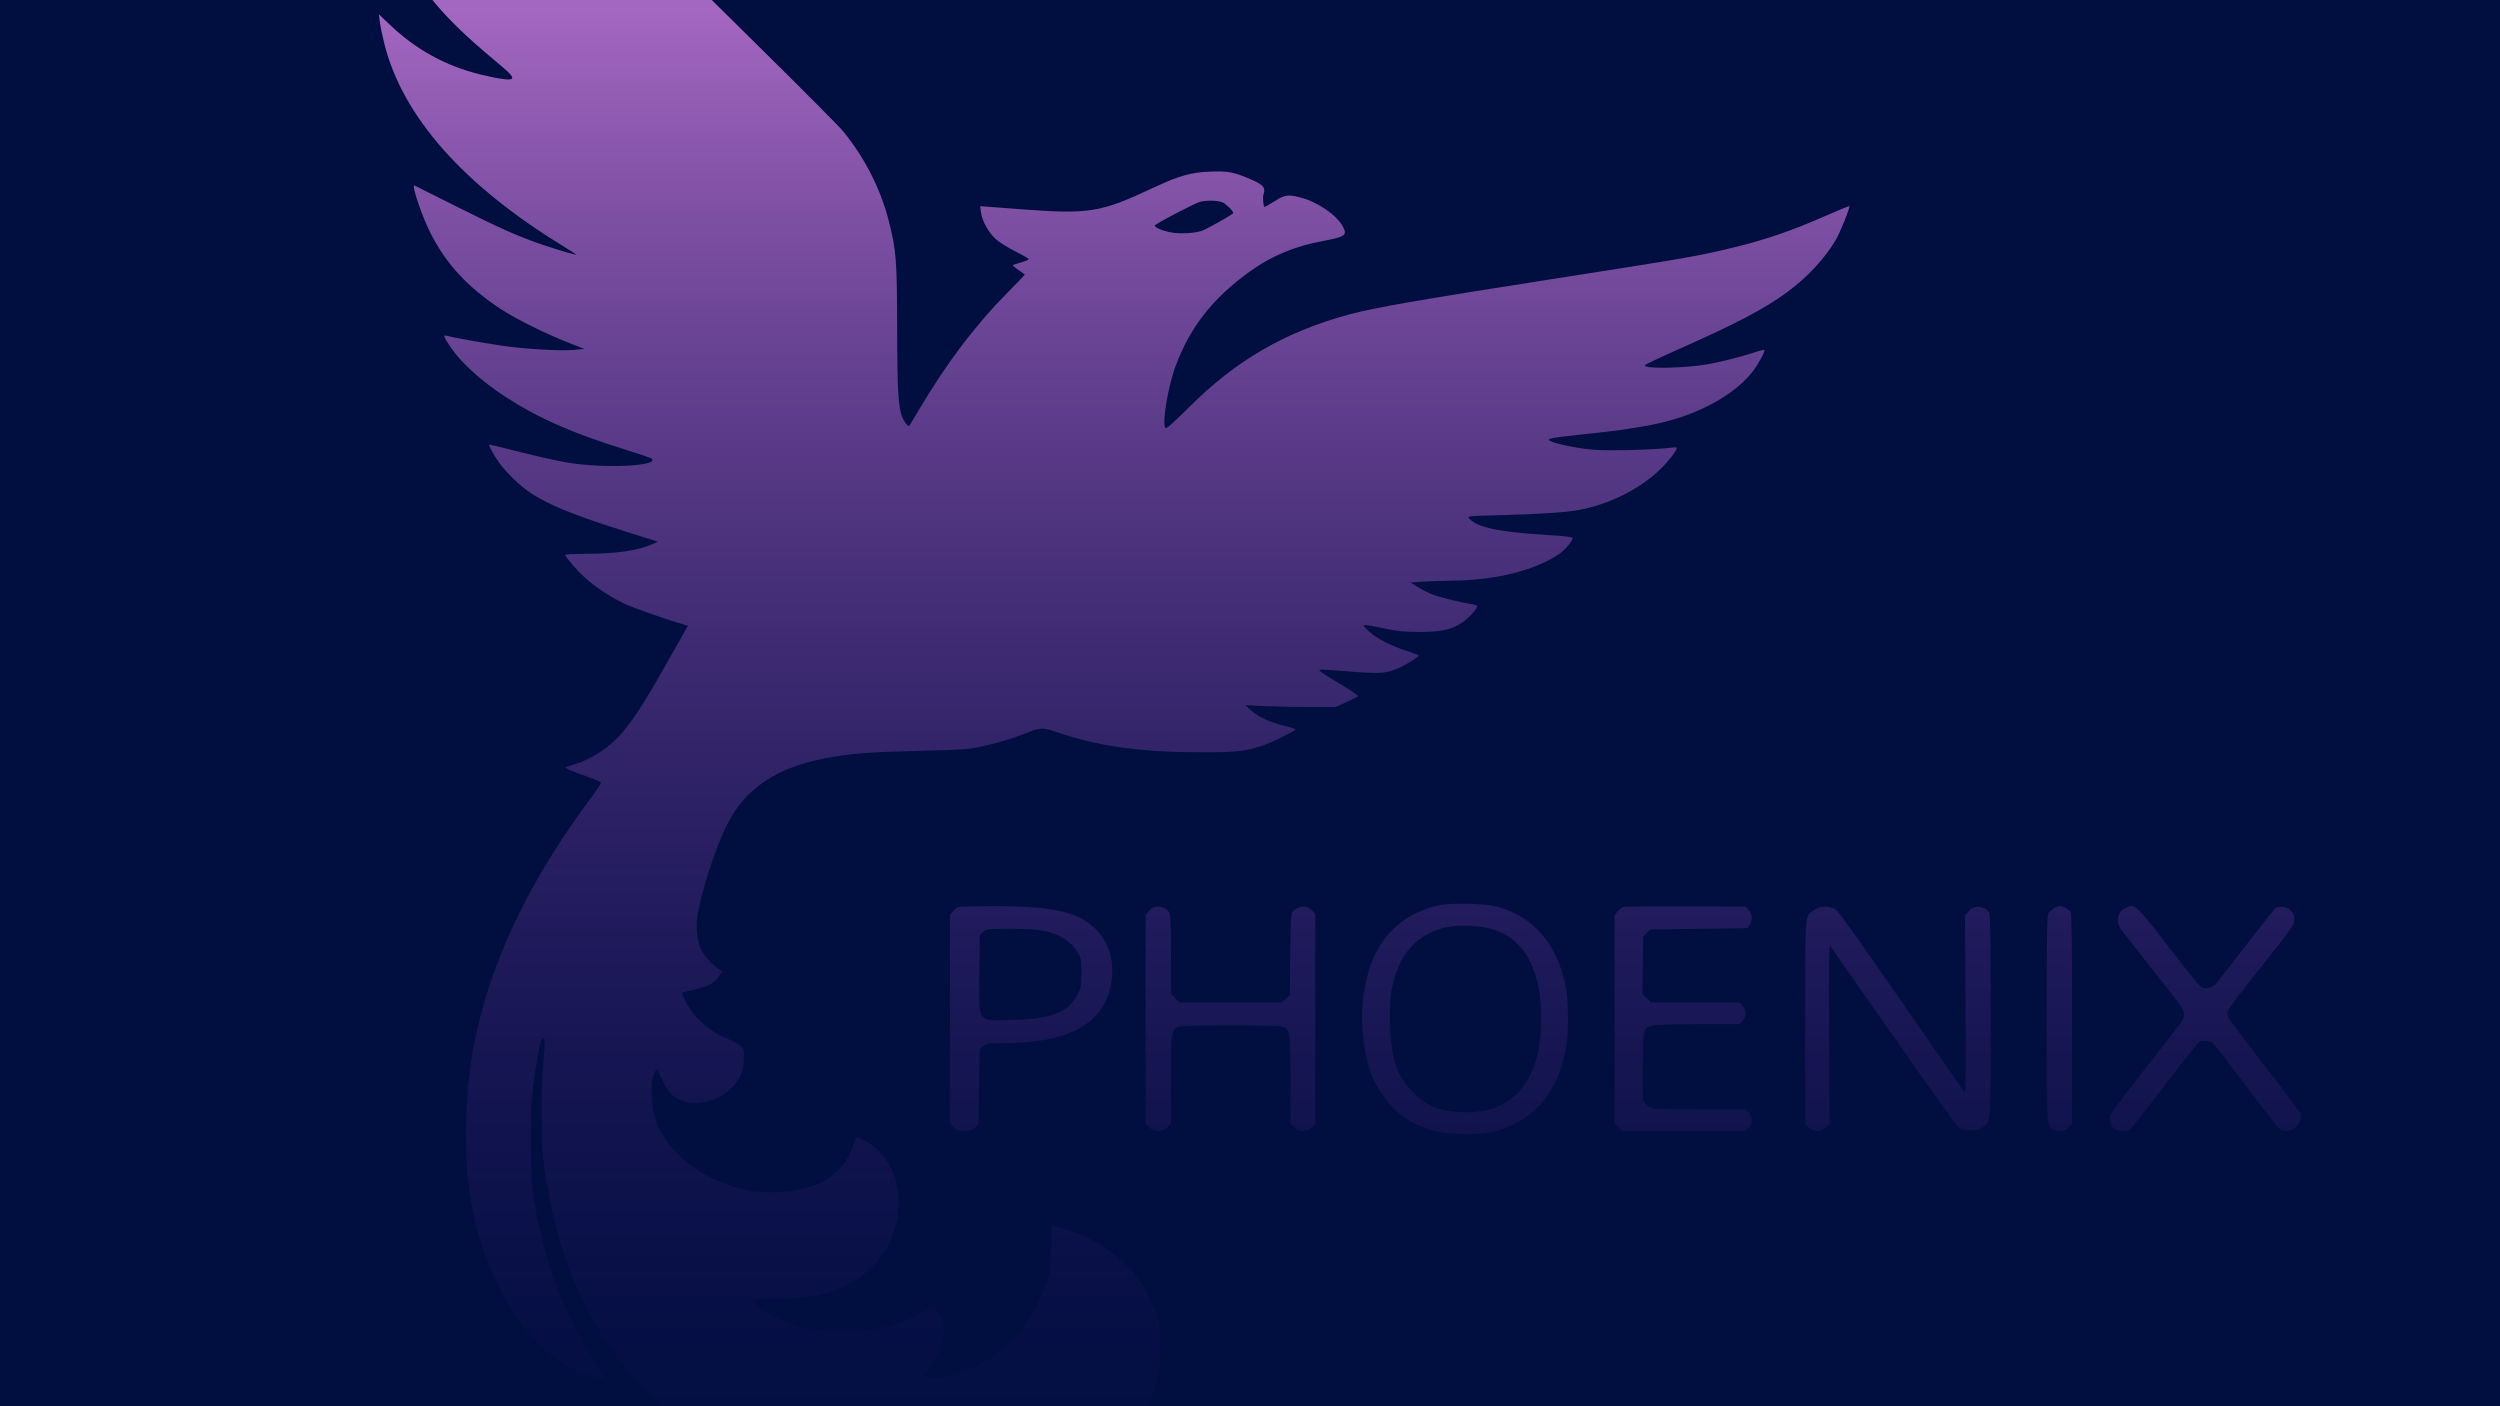 <svg width="1280" height="720" viewBox="0 0 1280 720" fill="none" xmlns="http://www.w3.org/2000/svg">
<g clip-path="url(#clip0_2_138)">
<rect width="1280" height="720" fill="#000F3F"/>
<path d="M0 0H1280V720H0V0Z" fill="#000F3F"/>
<path fill-rule="evenodd" clip-rule="evenodd" d="M222.799 -190.493C218 -180.121 214.2 -167.547 211.977 -154.673C210.368 -145.357 210.366 -122.818 211.975 -113.053C216.724 -84.216 226.093 -61.249 245.665 -30.465C251.763 -20.871 252.217 -18.955 247.747 -21.661C241.382 -25.514 234.741 -31.061 226.042 -39.789C216.269 -49.595 209.308 -58.325 200.057 -72.38C197.112 -76.854 194.55 -80.661 194.363 -80.84C194.176 -81.019 194.183 -75.748 194.379 -69.127C194.893 -51.704 197.555 -40.915 205.216 -25.201C214.669 -5.811 228.008 9.904 251.767 29.637C260.862 37.191 262.813 39.173 262.173 40.208C261.532 41.246 255.594 40.501 246.236 38.21C228.128 33.777 212.995 25.451 199.291 12.384L194 7.337L194.478 11.242C194.742 13.389 195.789 18.447 196.805 22.482C206.182 59.7 237.114 94.688 288.368 126.05C292.037 128.295 295.038 130.227 295.038 130.343C295.038 130.719 285.827 128.029 277.795 125.308C265.411 121.112 255.837 116.858 233.567 105.655C222.126 99.899 212.505 95.082 212.188 94.95C210.457 94.229 215.913 110.388 220.429 119.355C228.424 135.228 239.72 147.374 256.874 158.542C264.12 163.26 278.806 170.583 289.773 174.947L299.149 178.678L293.352 179.176C286.237 179.787 267.982 178.654 255.996 176.858C247.142 175.532 230.698 172.561 228.406 171.874C226.805 171.395 227.213 172.496 230.455 177.399C235.769 185.438 246.469 195.193 258.599 203.056C275.686 214.133 292.977 221.76 320.09 230.181C327.247 232.404 333.384 234.496 333.726 234.83C337.724 238.726 308.516 239.995 289.832 236.738C285.359 235.957 274.818 233.587 266.407 231.469C257.997 229.352 250.89 227.619 250.615 227.619C249.852 227.619 252.567 232.68 255.677 237.055C259.113 241.886 266.111 248.65 271.288 252.142C280.615 258.435 294.072 263.891 321.66 272.568L336.896 277.359L333.698 278.747C326.198 282.002 315.052 283.554 299.051 283.573C293.018 283.579 289.159 283.829 289.29 284.203C289.409 284.544 291.224 286.88 293.321 289.396C299.632 296.959 309.039 303.973 319.764 309.11C324.343 311.303 341.977 317.489 350.151 319.77L352.233 320.352L348.944 326.208C331.269 357.685 325.221 367.435 318.61 375.117C312.114 382.666 303.503 388.399 294.387 391.244C292.419 391.859 290.375 392.502 289.845 392.673C288.605 393.075 292.774 394.968 301.22 397.838C305.197 399.189 307.7 400.381 307.658 400.903C307.62 401.373 305.089 405.12 302.034 409.23C269.995 452.317 250.133 494.67 242.393 536.403C237.72 561.598 237.21 592.086 241.082 614.819C247.93 655.037 269.317 689.693 294.47 701.329C298.643 703.26 310.004 706.722 310.004 706.063C310.004 705.868 307.989 702.609 305.525 698.821C288.772 673.059 278.315 645.529 273.373 614.177C272.173 606.562 271.984 602.548 271.962 584.234C271.938 562.677 272.134 559.979 274.997 542.585C276.422 533.924 277.08 531.522 278.028 531.522C279.174 531.522 279.236 534.008 278.298 542.32C277.075 553.151 276.911 582.049 278.015 592.043C282.092 628.939 293.105 660.903 310.988 687.736C318.64 699.217 323.328 704.943 334.054 715.907C367.704 750.304 408.99 770.898 458.815 778.138C489.57 782.607 516.503 779.034 539.76 767.401C576.002 749.274 595.566 720.486 594.143 687.379C593.72 677.534 592.724 673.38 588.782 665.014C582.562 651.815 572.915 642.113 558.73 634.786C553.315 631.989 543.229 628.214 539.859 627.722L538.393 627.509L538.183 638.897C537.985 649.682 537.866 650.604 535.927 656.287C531.832 668.293 525.356 678.828 517.01 687.064C510.93 693.063 506.753 696.075 499.384 699.774C490.962 704 486.25 705.274 479.038 705.274H472.612L475.563 701.138C480.518 694.193 482.642 688.922 482.965 682.759C483.222 677.853 483.097 677.158 481.392 674.025C480.373 672.152 478.903 670.203 478.125 669.693C476.832 668.846 476.39 668.971 472.987 671.148C448.213 686.997 406.551 685.341 386.912 667.725L383.858 664.986L396.221 664.953C414.769 664.903 424.112 663.088 434.843 657.448C443.928 652.674 451.969 644.038 456.165 634.549C463.18 618.684 460.846 600.71 450.325 589.583C447.194 586.272 440.192 581.94 438.748 582.421C438.398 582.538 437.45 584.597 436.642 586.999C431.522 602.215 416.984 610.451 395.245 610.451C385.65 610.451 379.434 609.279 370.489 605.781C360.612 601.919 354.103 597.744 347.04 590.741C337.774 581.554 334.298 573.67 333.694 560.481C333.459 555.337 333.638 553.291 334.551 550.72C335.186 548.93 335.946 547.466 336.239 547.466C336.533 547.466 337.632 549.523 338.681 552.037C339.731 554.551 341.467 557.673 342.539 558.974C349.702 567.665 366.197 566.351 375.211 556.373C379.126 552.039 380.466 548.797 380.792 542.871C381.056 538.067 380.95 537.479 379.54 535.869C378.694 534.904 375.586 533.117 372.634 531.899C362.724 527.812 355.298 521.169 350.901 512.458C349.834 510.344 349.101 508.474 349.272 508.303C349.443 508.131 352.075 507.446 355.119 506.781C362.173 505.24 365.492 503.529 367.912 500.188L369.842 497.523L367.415 495.757C363.896 493.197 360.145 488.822 358.733 485.631C357 481.712 356.269 475.388 356.935 470.068C358.284 459.284 365.644 435.871 371.479 423.805C375.817 414.835 380.9 408.284 387.694 402.908C397.088 395.474 408.211 390.866 423.55 388.055C436.402 385.7 444.817 385.056 470.726 384.447C490.589 383.98 495.533 383.671 500.933 382.557C509.583 380.773 517.96 378.322 524.703 375.6C532.808 372.328 533.734 372.297 541.651 375.026C562.244 382.124 584.263 385.166 615.18 385.182C633.185 385.191 638.415 384.579 647.292 381.419C652.145 379.691 663.331 374.103 663.331 373.406C663.331 373.186 660.645 372.35 657.362 371.549C649.995 369.752 644.251 367.067 640.494 363.662L637.629 361.065L647.389 361.533C652.757 361.79 663.152 362 670.489 362H683.828L689.359 359.479C692.401 358.092 695.123 356.746 695.408 356.488C695.692 356.23 691.064 353.118 685.124 349.573C676.827 344.622 674.671 343.072 675.822 342.886C676.646 342.753 683.546 343.17 691.155 343.813C706.576 345.116 709.903 344.857 716.555 341.835C720.3 340.134 726.445 336.27 726.447 335.616C726.448 335.421 723.886 334.442 720.755 333.441C712.157 330.691 704.88 326.966 700.962 323.312C697.763 320.328 697.62 320.074 699.127 320.051C700.025 320.037 704.417 320.814 708.887 321.778C715.59 323.223 718.723 323.536 726.774 323.568C737.918 323.611 743.248 322.41 748.955 318.568C751.824 316.638 756.381 311.562 756.381 310.297C756.381 310.013 755.136 309.585 753.615 309.346C746.94 308.298 735.688 305.462 732.358 303.99C730.362 303.107 727.268 301.45 725.482 300.306L722.233 298.226L728.083 297.807C731.3 297.576 737.886 297.356 742.72 297.319C765.805 297.138 785.845 292.156 798.55 283.441C801.348 281.521 805.183 276.911 805.183 275.466C805.183 274.933 801.198 274.463 791.975 273.909C767.531 272.44 756.418 270.087 752.281 265.507C751.113 264.215 751.18 264.208 767.897 263.788C788.052 263.281 801.747 262.363 808.636 261.056C824.178 258.107 839.527 250.429 849.925 240.401C854.093 236.382 858.54 230.657 858.54 229.311C858.54 229.052 857.295 229.001 855.774 229.197C847.098 230.315 823.677 230.932 815.673 230.253C807.726 229.578 796.319 227.248 793.65 225.754C792.602 225.167 792.646 225.05 794.121 224.499C795.016 224.164 802.043 223.248 809.738 222.463C842.579 219.112 857.005 216.005 871.97 209.06C882.824 204.022 892.171 197.087 897.388 190.2C900.5 186.093 903.93 179.738 903.349 179.157C903.16 178.969 900.834 179.557 898.179 180.464C892.401 182.439 880.029 185.57 874.156 186.544C861.241 188.686 840.622 188.935 842.287 186.929C842.663 186.476 850.06 182.964 858.726 179.125C888.904 165.755 903.62 158.028 915.158 149.493C925.361 141.944 934.261 132.385 939.835 122.985C942.198 119 947.39 106.066 946.845 105.522C946.719 105.395 940.342 108.038 932.673 111.395C917.128 118.198 903.455 122.846 887.66 126.696C869.559 131.107 863.894 132.095 795.748 142.724C727.753 153.329 703.452 157.556 690.918 160.958C657.915 169.913 632.98 184.356 608.733 208.559C601.017 216.26 597.194 219.653 596.741 219.2C594.797 217.256 597.924 198.111 601.943 187.35C609.454 167.237 620.991 152.602 640.232 138.777C650.981 131.053 662.853 126.106 677.013 123.453C688.71 121.26 689.868 120.472 687.667 116.209C684.556 110.186 674.592 103.333 665.635 101.056C659.482 99.492 657.868 99.733 652.629 102.999C650.045 104.609 647.761 105.927 647.554 105.927C646.821 105.927 646.357 100.986 646.941 99.405C648.119 96.224 646.804 94.601 641.015 92.092C631.7 88.056 629.006 87.52 619.802 87.87C609.557 88.26 604.042 89.821 590.381 96.2C563.06 108.955 557.779 109.794 521.898 107.073L501.82 105.55L502.216 108.505C502.848 113.216 506.13 119.155 509.958 122.514C511.822 124.15 516.347 126.982 520.016 128.808C523.684 130.635 526.685 132.376 526.685 132.676C526.685 132.976 525.002 133.706 522.944 134.297C520.886 134.887 518.96 135.512 518.664 135.686C518.367 135.859 519.612 137.003 521.429 138.227C523.246 139.45 524.733 140.532 524.733 140.631C524.733 140.73 520.843 144.748 516.088 149.562C499.185 166.672 484.574 186.004 470.373 210.048C467.942 214.164 465.735 217.784 465.469 218.093C465.202 218.401 464.237 217.523 463.325 216.141C459.99 211.091 459.426 204.326 459.344 168.4C459.263 133.079 458.9 128.318 455.173 113.56C450.969 96.906 442.862 80.913 431.679 67.207C429.634 64.702 409.401 44.368 386.714 22.022C311.816 -51.755 280.299 -83.592 272.646 -93.205C250.98 -120.418 238.264 -145.645 229.345 -179.105C224.539 -197.136 225.278 -195.85 222.799 -190.493ZM625.805 103.561C627.741 104.37 631.463 108.01 631.436 109.068C631.42 109.698 617.887 117.324 615.183 118.226C611.432 119.478 603.885 119.845 599.522 118.986C594.846 118.066 590.988 116.385 591.293 115.399C591.532 114.624 611.192 104.322 614.204 103.393C617.177 102.476 623.425 102.567 625.805 103.561ZM736.766 463.489C724.409 466.055 713.454 473.346 707.033 483.282C699.745 494.559 696.206 512 697.732 529.122C699.274 546.428 703.91 557.702 713.457 567.359C719.081 573.048 725.805 576.788 734.582 579.111C741.86 581.037 757.752 581.206 764.84 579.434C784.695 574.469 797.711 559.542 801.717 537.142C803.173 529.001 803.173 512.864 801.716 505.419C797.495 483.847 785.759 469.825 767.432 464.459C761.189 462.631 743.581 462.075 736.766 463.489ZM491.082 464.3C490.289 464.453 488.898 465.461 487.991 466.539L486.342 468.498V521.861V575.223L488.244 577.125C489.887 578.769 490.636 579.027 493.739 579.027C496.597 579.027 497.705 578.707 499.157 577.458L500.983 575.889L501.308 556.576L501.634 537.264L503.459 535.695C505.153 534.239 505.813 534.125 512.569 534.119C529.46 534.107 541.209 532.089 550.436 527.617C562.215 521.907 568.179 513.247 569.342 500.164C570.224 490.235 567.182 481.638 560.547 475.309C551.364 466.549 538.252 463.793 506.514 463.951C498.819 463.989 491.875 464.146 491.082 464.3ZM591.289 464.308C590.496 464.457 589.105 465.461 588.198 466.539L586.549 468.498V521.861V575.223L588.451 577.125C589.943 578.617 590.936 579.027 593.056 579.027C595.176 579.027 596.169 578.617 597.661 577.125L599.563 575.223V552.679C599.563 529.239 599.654 528.397 602.405 526.168C603.667 525.145 606.132 525.042 629.627 525.029C647.589 525.019 655.957 525.241 657.088 525.756C660.53 527.324 660.728 528.802 660.728 552.883V575.023L662.413 577.025C663.819 578.697 664.566 579.027 666.932 579.027C668.989 579.027 670.266 578.597 671.591 577.457L673.417 575.886V521.87V467.853L671.907 466.246C671.077 465.362 669.508 464.461 668.422 464.244C666 463.759 662.509 465.29 661.479 467.289C660.984 468.249 660.684 475.478 660.571 489.114L660.403 509.505L658.278 511.403L656.153 513.301H630.07H603.988L601.775 511.088L599.563 508.876V488.993C599.563 475.806 599.32 468.576 598.841 467.525C597.785 465.209 594.329 463.736 591.289 464.308ZM831.395 464.291C830.602 464.449 829.211 465.461 828.304 466.539L826.656 468.498V521.861V575.223L828.558 577.125L830.46 579.027H862.098H893.736L895.333 577.43C896.436 576.328 896.931 575.109 896.931 573.496C896.931 571.883 896.436 570.665 895.333 569.562L893.736 567.965L870.119 567.962C847.663 567.96 846.397 567.896 844.371 566.661C843.199 565.946 841.941 564.574 841.575 563.613C841.166 562.537 840.985 555.436 841.104 545.133C841.319 526.403 841.333 526.349 846.111 525.022C847.449 524.65 857.466 524.37 869.468 524.368L890.483 524.364L892.08 522.766C893.183 521.664 893.677 520.446 893.677 518.832C893.677 517.219 893.183 516.001 892.08 514.899L890.483 513.301H867.939H845.396L843.148 511.053L840.901 508.806L841.098 494.147L841.296 479.488L843.099 477.686L844.903 475.883L869.674 475.557L894.444 475.232L895.688 473.695C897.422 471.552 897.281 468.228 895.361 465.995L893.79 464.169L863.314 464.086C846.552 464.04 832.189 464.132 831.395 464.291ZM931.212 464.787C929.846 465.274 928.132 466.212 927.403 466.871C924.163 469.804 924.26 468.057 924.26 523.483V575.377L926.008 577.202C928.448 579.748 932.447 579.773 934.963 577.257L936.734 575.485L936.516 529.414C936.335 491.189 936.443 483.537 937.155 484.493C937.626 485.126 952.024 505.703 969.149 530.221C986.275 554.738 1001.21 575.676 1002.33 576.75C1004.19 578.52 1004.79 578.702 1008.73 578.702C1012.19 578.702 1013.5 578.404 1015.11 577.251C1019.45 574.158 1019.26 576.749 1019.26 520.229C1019.26 484.146 1019.05 468.644 1018.54 467.525C1017.59 465.441 1015.21 464.222 1012.25 464.306C1010.42 464.358 1009.42 464.872 1007.97 466.49L1006.08 468.607L1006.37 514.388C1006.52 539.567 1006.41 559.925 1006.11 559.629C1005.81 559.332 991.233 538.335 973.708 512.969C954.614 485.332 941.124 466.407 940.047 465.747C937.429 464.143 934.051 463.776 931.212 464.787ZM1051.81 464.984C1050.56 465.609 1049.17 466.853 1048.72 467.748C1048.09 469.008 1047.91 481.163 1047.9 521.631C1047.89 577.72 1047.83 576.601 1051.11 578.357C1053.6 579.691 1057.28 579.163 1059.16 577.202L1060.91 575.377V521.846C1060.91 484.743 1060.69 467.91 1060.2 467C1059.59 465.848 1056.01 463.842 1054.58 463.845C1054.3 463.845 1053.05 464.358 1051.81 464.984ZM1088.48 464.779C1084.23 466.628 1083.04 471.524 1085.83 475.629C1086.66 476.842 1094.27 486.575 1102.75 497.257C1116.8 514.962 1118.17 516.9 1118.17 519.17C1118.17 522.039 1119.94 519.555 1097.31 548.445C1088.39 559.843 1080.78 569.966 1080.41 570.939C1079.52 573.267 1080.62 576.626 1082.71 577.998C1083.58 578.564 1085.56 579.027 1087.11 579.027C1089.37 579.027 1090.28 578.662 1091.6 577.238C1092.51 576.253 1100.35 566.15 1109.01 554.784C1117.68 543.419 1125.31 533.828 1125.98 533.472C1127.88 532.454 1131.56 532.712 1132.98 533.963C1133.69 534.589 1141.37 544.548 1150.03 556.095C1158.7 567.642 1166.42 577.525 1167.18 578.058C1172.14 581.538 1179.57 575.797 1177.71 569.92C1177.46 569.143 1169.1 558.037 1159.14 545.241C1149.17 532.444 1140.84 521.256 1140.62 520.378C1140.4 519.5 1140.51 518.022 1140.86 517.092C1141.21 516.164 1148.99 505.985 1158.14 494.473C1173.53 475.116 1174.78 473.349 1174.78 470.98C1174.78 467.216 1172.03 464.317 1168.47 464.317C1167.02 464.317 1165.52 464.507 1165.15 464.738C1164.77 464.969 1158.1 473.428 1150.32 483.536C1142.55 493.643 1135.44 502.715 1134.54 503.695C1132.55 505.86 1129.34 506.587 1127.07 505.388C1126.16 504.908 1118.81 495.877 1110.74 485.318C1097.02 467.376 1093.74 463.773 1091.16 463.87C1090.81 463.883 1089.6 464.293 1088.48 464.779ZM762.562 475.317C780.018 479.791 789.087 495.56 789.087 521.436C789.087 545.814 780.976 561.342 765.147 567.264C760.162 569.13 751.662 569.99 745.338 569.268C734.83 568.07 730.061 565.882 723.496 559.25C715.086 550.752 712.165 541.975 711.673 523.713C711.321 510.651 712.362 503.677 715.95 495.073C720.713 483.65 730.328 476.232 742.863 474.31C747.993 473.524 757.454 474.007 762.562 475.317ZM534.32 476.585C542.714 478.319 548.499 482.02 551.924 487.848C553.554 490.621 553.689 491.395 553.689 498.008C553.689 504.525 553.526 505.498 551.874 508.864C547.279 518.22 538.505 521.702 518.157 522.242C507.6 522.523 505.838 522.425 504.396 521.48C501.412 519.525 501.237 518.123 501.442 497.747L501.634 478.696L503.459 477.127C505.246 475.59 505.538 475.557 517.314 475.557C525.743 475.557 530.833 475.865 534.32 476.585Z" fill="url(#paint0_linear_2_138)"/>
</g>
<defs>
<linearGradient id="paint0_linear_2_138" x1="686" y1="4.5" x2="686" y2="780" gradientUnits="userSpaceOnUse">
<stop stop-color="#A467C1"/>
<stop offset="1" stop-color="#1E0760" stop-opacity="0"/>
</linearGradient>
<clipPath id="clip0_2_138">
<rect width="1280" height="720" fill="white"/>
</clipPath>
</defs>
</svg>
